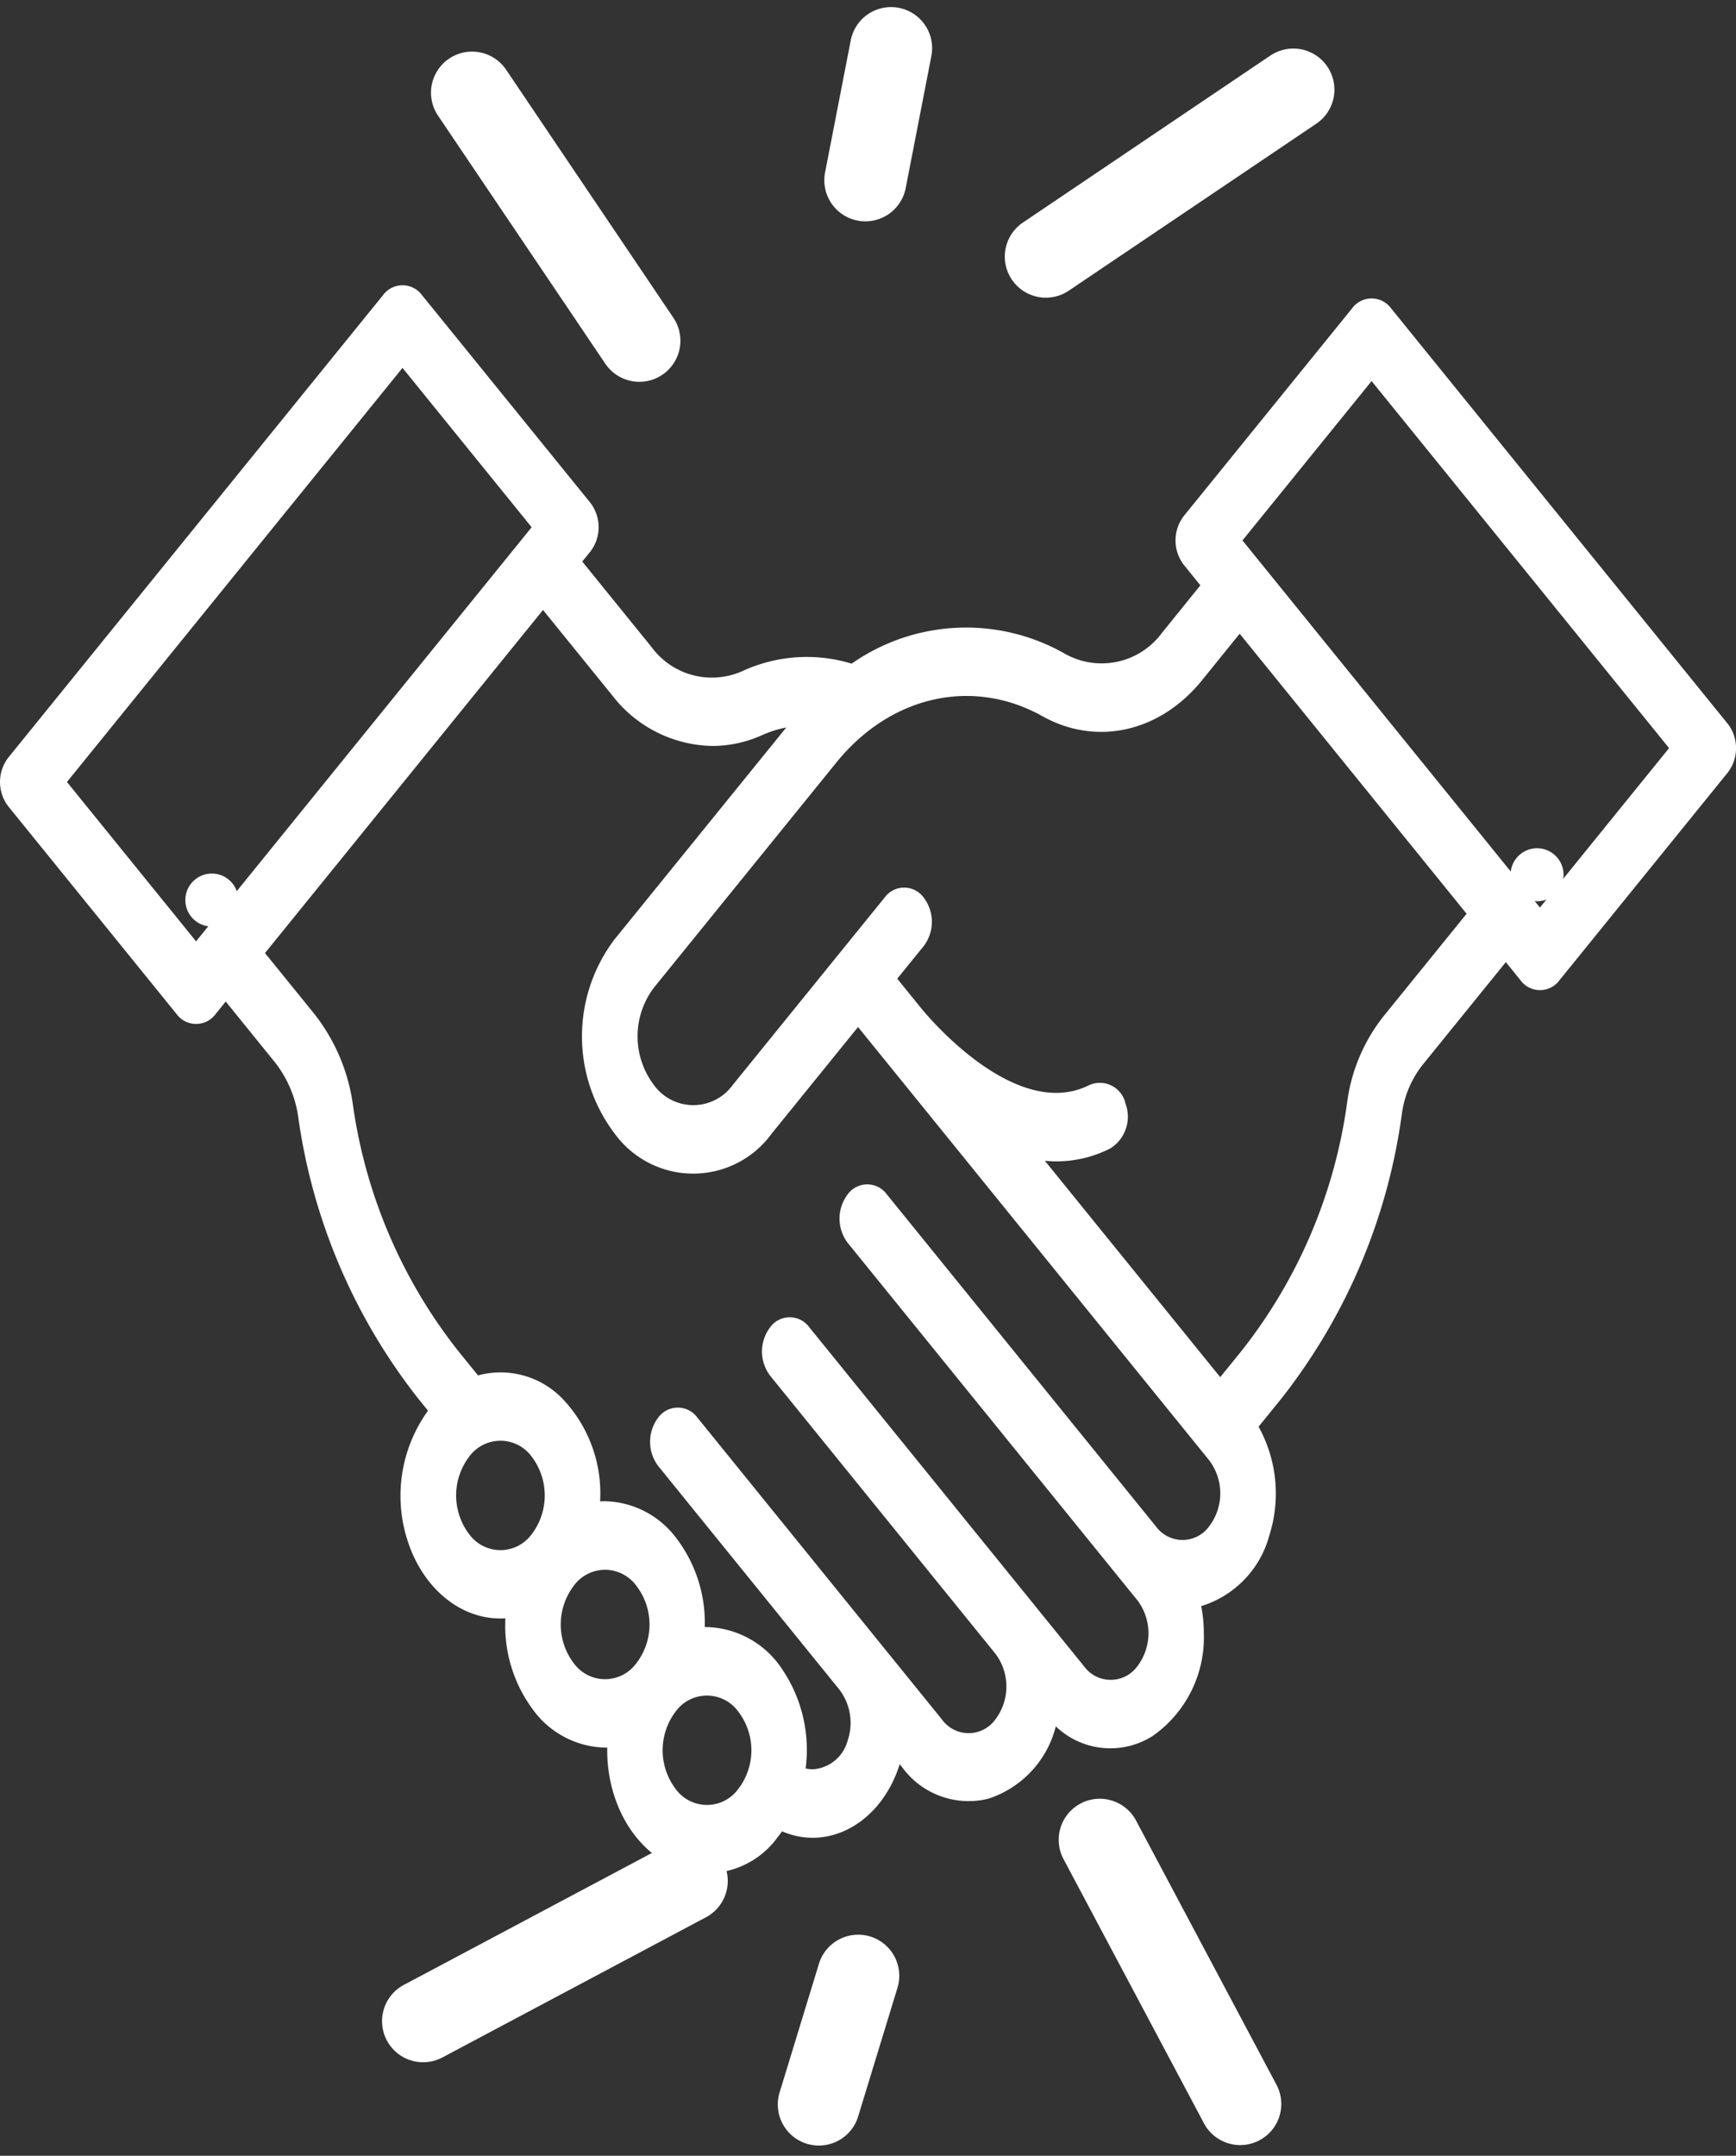 <svg xmlns="http://www.w3.org/2000/svg" width="124.46" height="154.514" viewBox="0 0 124.46 154.514">
  <rect x="0" y="0" width="124.46" height="154.514" fill="#333333" stroke="none"/>
  <g id="Group_3439" data-name="Group 3439" transform="translate(194.739 -1503.563)">
    <g id="agreement" transform="translate(-194.739 1524.01)">
      <g id="Group_3429" data-name="Group 3429">
        <g id="Group_3428" data-name="Group 3428" transform="translate(0)">
          <path id="Path_529" data-name="Path 529" d="M123.878,97.67l-14.47-17.851L99.74,67.89a1.734,1.734,0,0,0-2.811,0L84.859,82.78a2.874,2.874,0,0,0,0,3.468l1.2,1.485L83.3,91.147a5.368,5.368,0,0,1-6.935,1.5,14.31,14.31,0,0,0-15.308.7,11.005,11.005,0,0,0-7.781.512,5.369,5.369,0,0,1-6.563-1.7l-4.969-6.13.592-.73a2.874,2.874,0,0,0,0-3.468L30.263,66.945a1.734,1.734,0,0,0-2.811,0L.583,100.094a2.874,2.874,0,0,0,0,3.468l12.069,14.89a1.735,1.735,0,0,0,2.812,0l.72-.888,3.5,4.323a8.178,8.178,0,0,1,1.695,3.938,42.058,42.058,0,0,0,8.647,20.251l.66.814a10.415,10.415,0,0,0-1.384,9.557c1.129,3.24,3.715,5.339,6.574,5.337.119,0,.238,0,.358-.011a10.089,10.089,0,0,0,1.959,6.524,6.586,6.586,0,0,0,5.183,2.742c.053,0,.106,0,.159,0-.065,3.6,1.653,6.893,4.34,8.309a6.2,6.2,0,0,0,7.867-1.876c.114-.14.221-.286.326-.432,3.4,1.462,7.134-.666,8.435-4.812l.2.251a5.894,5.894,0,0,0,6.152,2.223,7.331,7.331,0,0,0,4.84-5.186,5.648,5.648,0,0,0,6.963.677,8.632,8.632,0,0,0,3.649-7.348,10.175,10.175,0,0,0-.188-1.949A7.263,7.263,0,0,0,91,155.837a9.893,9.893,0,0,0-.768-7.8l1.595-1.967a42.1,42.1,0,0,0,8.685-20.505,7.217,7.217,0,0,1,1.516-3.509l5.931-7.318L109,116.028a1.735,1.735,0,0,0,2.812,0l12.069-14.89a2.873,2.873,0,0,0,0-3.468ZM14.057,113.25,4.8,101.828,28.857,72.148l9.259,11.422Zm24.068,42.485a2.772,2.772,0,0,1-4.493,0,4.593,4.593,0,0,1,0-5.543,2.772,2.772,0,0,1,4.493,0,4.6,4.6,0,0,1,0,5.546Zm7.5,9.251a2.772,2.772,0,0,1-4.493,0,4.593,4.593,0,0,1,0-5.543,2.772,2.772,0,0,1,4.493,0,4.556,4.556,0,0,1,0,5.546ZM52.93,174a2.772,2.772,0,0,1-4.493,0,4.593,4.593,0,0,1,0-5.543,2.772,2.772,0,0,1,4.493,0,4.56,4.56,0,0,1,0,5.546Zm33.762-18.825a2.359,2.359,0,0,1-3.827,0L63.582,131.388a1.734,1.734,0,0,0-2.811,0,2.873,2.873,0,0,0,0,3.468L81.544,160.48a3.914,3.914,0,0,1,0,4.724,2.363,2.363,0,0,1-3.829,0l-3.506-4.323c-.019-.025-.038-.05-.059-.075l-.018-.021L58.023,140.913a1.734,1.734,0,0,0-2.811,0,2.874,2.874,0,0,0,0,3.468l16.16,19.937a3.912,3.912,0,0,1-.026,4.722,2.361,2.361,0,0,1-3.827-.033L50,147.388a1.734,1.734,0,0,0-2.811,0,2.874,2.874,0,0,0,0,3.468l12.989,16.025.01.014a3.93,3.93,0,0,1,.583,3.638,2.768,2.768,0,0,1-2.5,2.06,2.249,2.249,0,0,1-.513-.06,10.305,10.305,0,0,0-1.652-7.068,6.676,6.676,0,0,0-5.42-3.066c-.053,0-.106,0-.159,0a10.015,10.015,0,0,0-2.034-6.366,6.558,6.558,0,0,0-5.113-2.653q-.179,0-.357.011a9.843,9.843,0,0,0-2.553-7.207,6.173,6.173,0,0,0-6.2-1.823l-1.425-1.759a36.72,36.72,0,0,1-7.55-17.682,13.515,13.515,0,0,0-2.791-6.508l-3.506-4.323L38.93,89.5,43.9,95.629a9.254,9.254,0,0,0,7.173,3.617,8.676,8.676,0,0,0,3.559-.774,7.96,7.96,0,0,1,1.738-.55L44.059,113.107a11.524,11.524,0,0,0,0,13.91,6.957,6.957,0,0,0,11.276,0l6.181-7.627,1.673,2.066h0l.07.086.067.082h0v0l.057.068L86.693,150.45a3.915,3.915,0,0,1,0,4.724Zm12.521-36.584a12.551,12.551,0,0,0-2.619,6.112,36.761,36.761,0,0,1-7.583,17.9l-1.528,1.885L74.909,128.978c.273.025.548.041.824.041a8.495,8.495,0,0,0,3.873-.93,2.68,2.68,0,0,0,1.087-3.2A1.88,1.88,0,0,0,78.1,123.55c-5.116,2.582-11.25-4.534-11.932-5.355l-.035-.04-.07-.087h0L66,117.993h0l-1.673-2.066,1.9-2.341a2.873,2.873,0,0,0,0-3.468,1.734,1.734,0,0,0-2.811,0l-3.3,4.07,0,0,0,0-7.584,9.357a3.487,3.487,0,0,1-5.652,0,5.778,5.778,0,0,1,0-6.973l13.091-16.151c3.881-4.785,9.759-6.1,14.758-3.311,3.85,2.156,8.378,1.162,11.389-2.5L88.876,91.2l16.27,20.072Zm11.19-7.764L89.076,84.515l9.258-11.422L119.662,99.4Z" transform="translate(0 -66.227)" fill="#fff"/>
        </g>
      </g>
      <g id="Group_3431" data-name="Group 3431" transform="translate(108.297 40.35)">
        <g id="Group_3430" data-name="Group 3430" transform="translate(0 0)">
          <circle id="Ellipse_21" data-name="Ellipse 21" cx="1.9" cy="1.9" r="1.9" fill="#fff"/>
        </g>
      </g>
      <g id="Group_3433" data-name="Group 3433" transform="translate(13.287 42.163)">
        <g id="Group_3432" data-name="Group 3432" transform="translate(0 0)">
          <circle id="Ellipse_22" data-name="Ellipse 22" cx="1.9" cy="1.9" r="1.9" fill="#fff"/>
        </g>
      </g>
    </g>
    <path id="Path_538" data-name="Path 538" d="M.862,20.19a2.944,2.944,0,0,0,4.164,0L20.19,5.026A2.944,2.944,0,0,0,16.026.863L.862,16.027A2.945,2.945,0,0,0,.862,20.19Zm0,0" transform="translate(-167.24 1527.42) rotate(-79)" fill="#fff"/>
    <path id="Path_541" data-name="Path 541" d="M.862,20.19a2.944,2.944,0,0,0,4.164,0L20.19,5.026A2.944,2.944,0,0,0,16.026.863L.862,16.027A2.945,2.945,0,0,0,.862,20.19Zm0,0" transform="translate(-97.714 1637.91) rotate(107)" fill="#fff"/>
    <path id="Path_539" data-name="Path 539" d="M20.19,16.025,5.026.863A2.944,2.944,0,0,0,.863,5.026L16.025,20.19a2.944,2.944,0,0,0,4.164-4.164Zm0,0" transform="translate(-123.245 1524.307) rotate(-79)" fill="#fff"/>
    <path id="Path_542" data-name="Path 542" d="M20.19,16.025,5.026.863A2.944,2.944,0,0,0,.863,5.026L16.025,20.19a2.944,2.944,0,0,0,4.164-4.164Zm0,0" transform="translate(-141.793 1636.407) rotate(107)" fill="#fff"/>
    <path id="Path_540" data-name="Path 540" d="M0,2.944A2.944,2.944,0,0,0,2.944,5.888H12.59A2.944,2.944,0,0,0,12.59,0H2.944A2.945,2.945,0,0,0,0,2.944Zm0,0" transform="translate(-136.148 1518.812) rotate(-79)" fill="#fff"/>
    <path id="Path_543" data-name="Path 543" d="M0,2.944A2.944,2.944,0,0,0,2.944,5.888H12.59A2.944,2.944,0,0,0,12.59,0H2.944A2.945,2.945,0,0,0,0,2.944Zm0,0" transform="translate(-129.535 1643.221) rotate(107)" fill="#fff"/>
  </g>
</svg>
